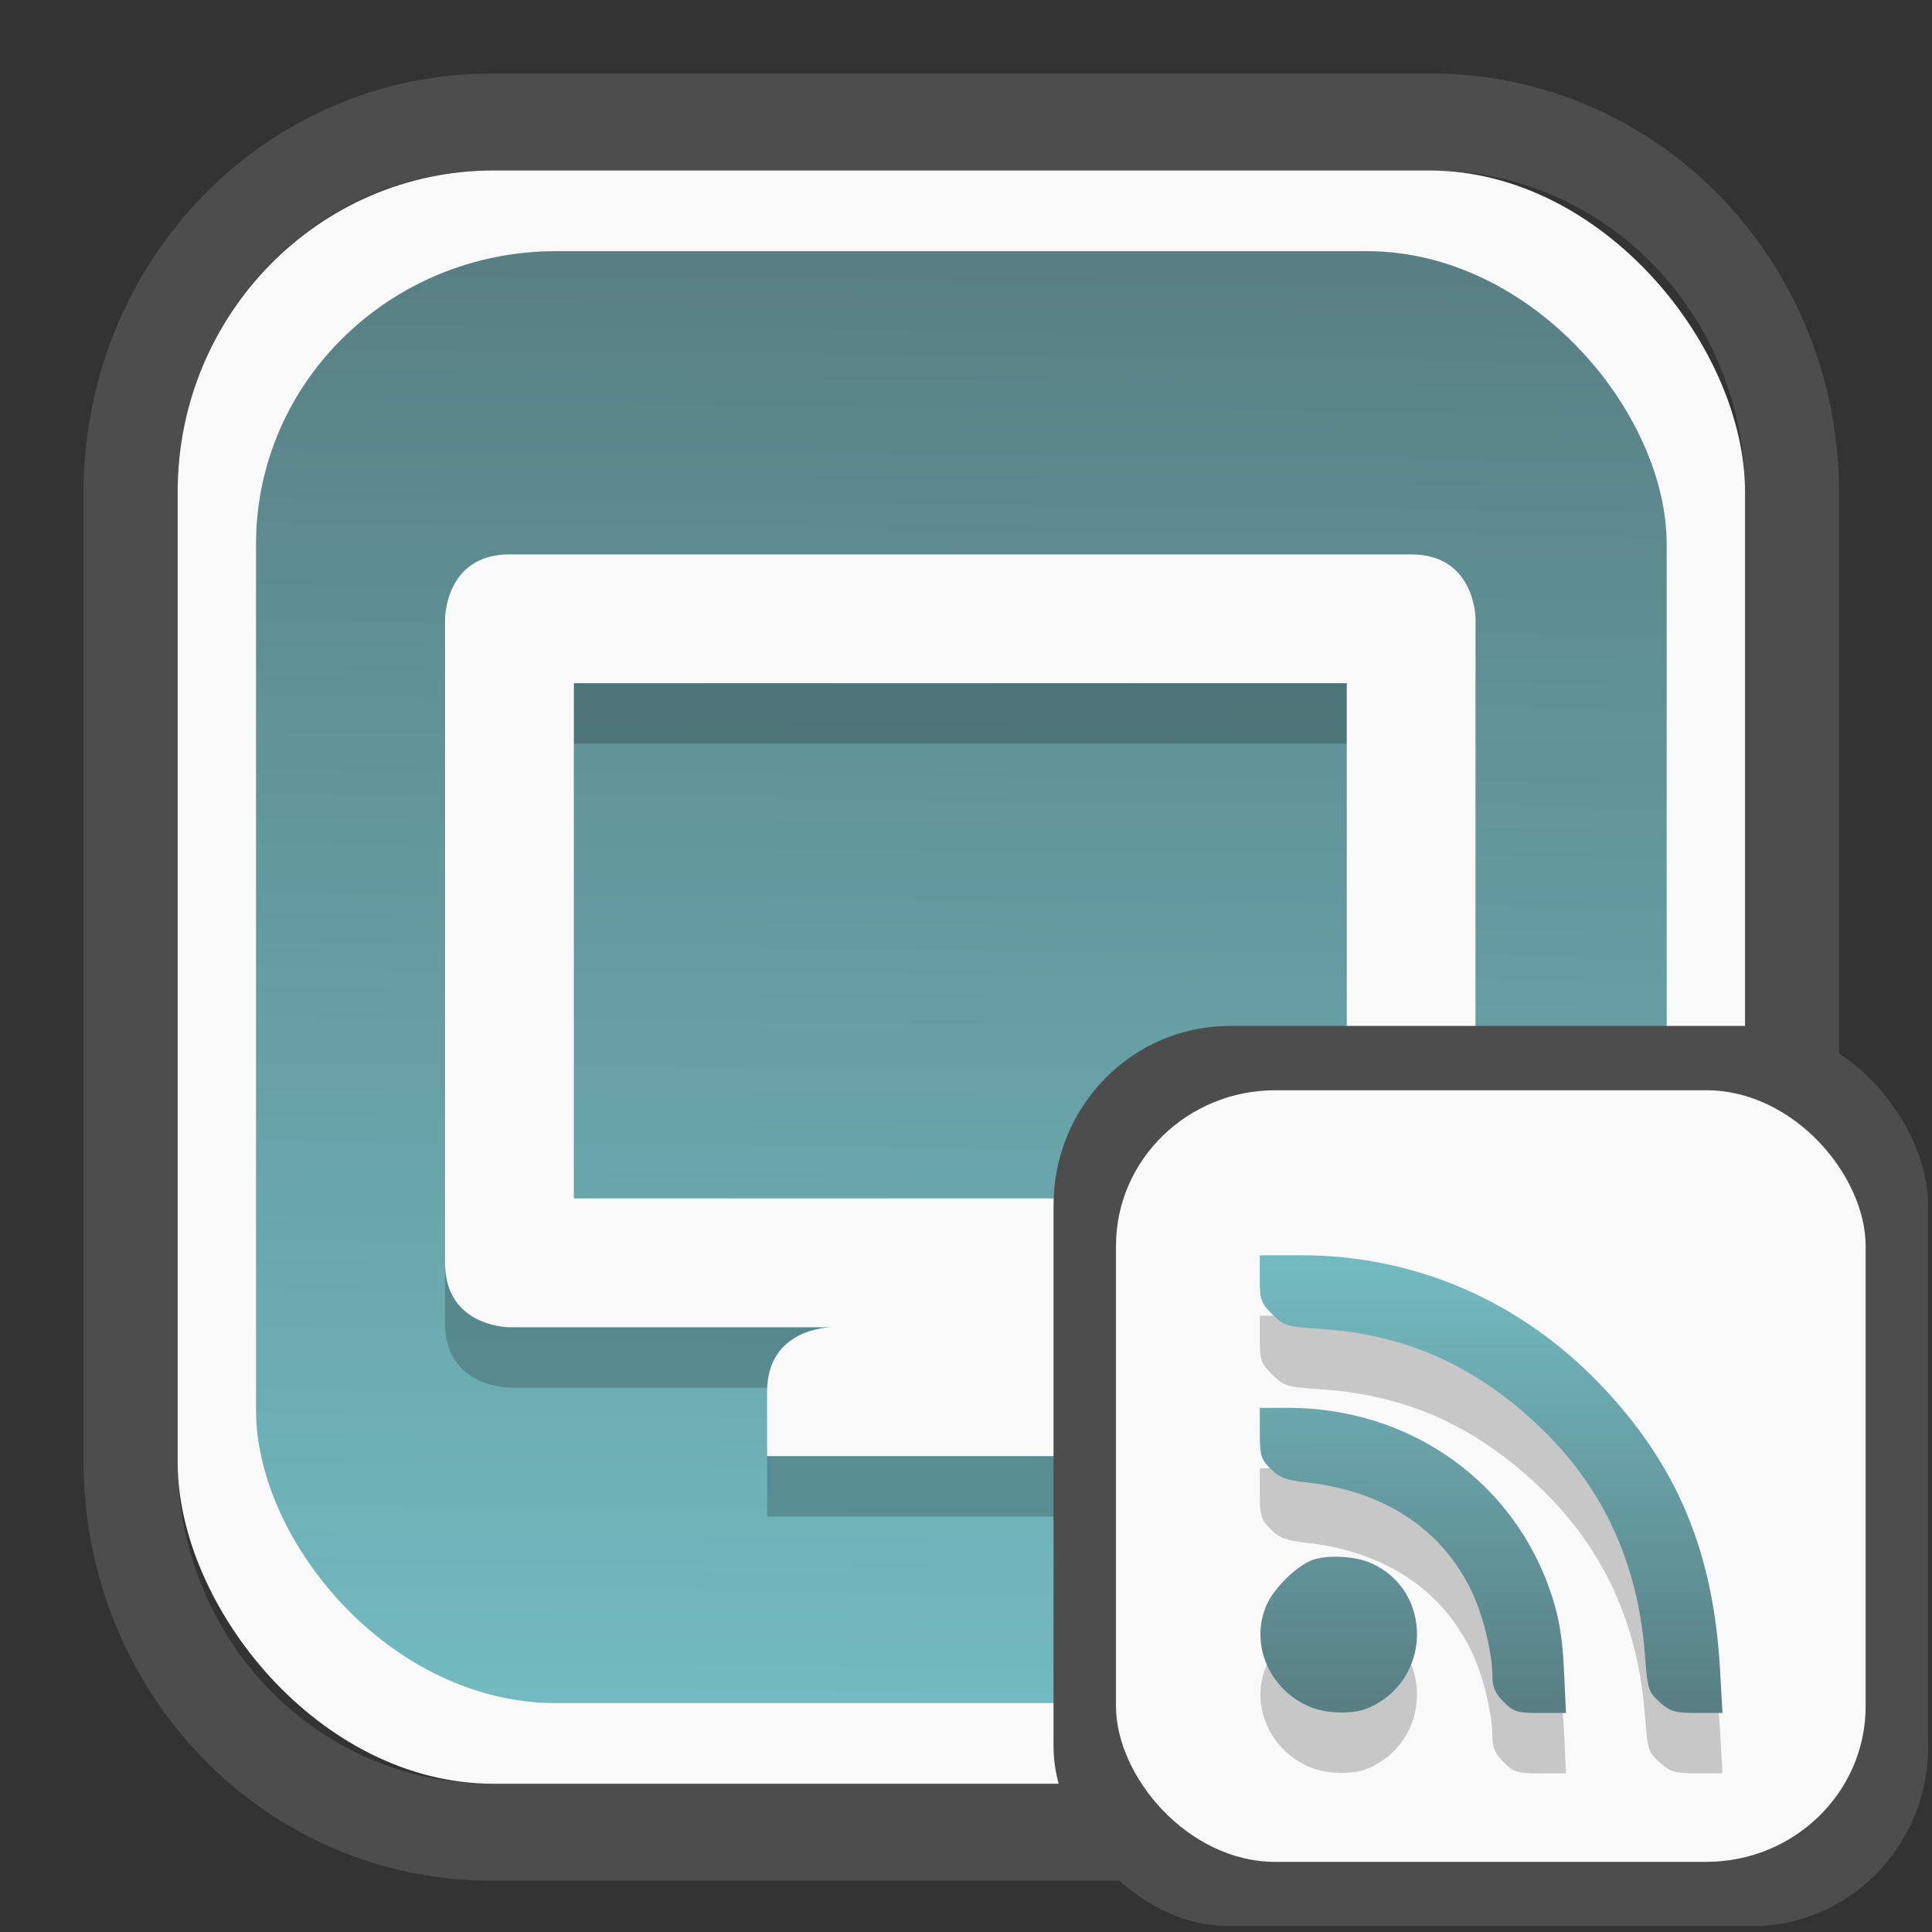 <?xml version="1.0" encoding="UTF-8" standalone="no"?>
<svg
   width="64"
   height="64"
   version="1.1"
   id="svg73"
   sodipodi:docname="system-software-install.svg"
   inkscape:version="1.3.2 (091e20ef0f, 2023-11-25)"
   xmlns:inkscape="http://www.inkscape.org/namespaces/inkscape"
   xmlns:sodipodi="http://sodipodi.sourceforge.net/DTD/sodipodi-0.dtd"
   xmlns:xlink="http://www.w3.org/1999/xlink"
   xmlns="http://www.w3.org/2000/svg"
   xmlns:svg="http://www.w3.org/2000/svg"
   xmlns:rdf="http://www.w3.org/1999/02/22-rdf-syntax-ns#"
   xmlns:cc="http://creativecommons.org/ns#"
   xmlns:dc="http://purl.org/dc/elements/1.1/">
  <rect width="100%" height="100%" fill="#333333" stroke="none"/>
  <sodipodi:namedview
     pagecolor="#f5f7fa"
     bordercolor="#666666"
     borderopacity="1"
     objecttolerance="10"
     gridtolerance="10"
     guidetolerance="10"
     inkscape:pageopacity="0"
     inkscape:pageshadow="2"
     inkscape:window-width="1377"
     inkscape:window-height="886"
     id="namedview75"
     showgrid="false"
     inkscape:zoom="8.8940774"
     inkscape:cx="30.244846"
     inkscape:cy="28.16481"
     inkscape:window-x="43"
     inkscape:window-y="114"
     inkscape:window-maximized="0"
     inkscape:current-layer="g877"
     inkscape:document-rotation="0"
     inkscape:pagecheckerboard="0"
     inkscape:showpageshadow="2"
     inkscape:deskcolor="#d1d1d1" />
  <defs
     id="defs29">
    <linearGradient
       id="linearGradient5"
       inkscape:collect="always">
      <stop
         style="stop-color:#588084;stop-opacity:1;"
         offset="0"
         id="stop5" />
      <stop
         style="stop-color:#72bac0;stop-opacity:1;"
         offset="1"
         id="stop6" />
    </linearGradient>
    <inkscape:path-effect
       effect="powerclip"
       id="path-effect1980"
       is_visible="true"
       lpeversion="1"
       inverse="true"
       flatten="false"
       hide_clip="false"
       message="Use fill-rule evenodd on &lt;b&gt;fill and stroke&lt;/b&gt; dialog if no flatten result after convert clip to paths." />
    <clipPath
       clipPathUnits="userSpaceOnUse"
       id="clipPath1976">
      <rect
         x="9.678"
         y="9.925"
         width="43.343"
         height="44.613"
         rx="8.669"
         ry="8.923"
         fill="url(#linearGradient862)"
         stroke-width="2.968"
         id="rect1978"
         style="display:none;fill:#333333;fill-opacity:1"
         d="m 18.347,9.925 h 26.005 c 4.803,0 8.669,3.98 8.669,8.923 v 26.767 c 0,4.943 -3.866,8.923 -8.669,8.923 h -26.005 c -4.803,0 -8.669,-3.98 -8.669,-8.923 V 18.848 c 0,-4.943 3.866,-8.923 8.669,-8.923 z" />
      <path
         id="lpe_path-effect1980"
         style="fill:#333333;fill-opacity:1"
         class="powerclip"
         d="M 2.076,2.246 H 60.624 V 62.217 H 2.076 Z M 18.347,9.925 c -4.803,0 -8.669,3.98 -8.669,8.923 v 26.767 c 0,4.943 3.866,8.923 8.669,8.923 h 26.005 c 4.803,0 8.669,-3.98 8.669,-8.923 V 18.848 c 0,-4.943 -3.866,-8.923 -8.669,-8.923 z" />
    </clipPath>
    <linearGradient
       inkscape:collect="always"
       xlink:href="#linearGradient5"
       id="linearGradient6"
       x1="33.786"
       y1="12.971"
       x2="33.376"
       y2="52.289"
       gradientUnits="userSpaceOnUse"
       gradientTransform="matrix(1.1,0,0,1.1,-3.185,-3.234)" />
    <clipPath
       clipPathUnits="userSpaceOnUse"
       id="clipath_lpe_path-effect137-7">
      <path
         style="display:block;fill:#676767;stroke-width:1.087"
         d="m 32.488,17.538 c -1.949,-2.94e-4 -3.897,0.36 -5.339,1.079 L 5.271,29.515 c -2.884,1.437 -2.881,3.883 0.003,5.32 L 27.149,45.733 c 2.884,1.437 7.795,1.437 10.679,0 L 59.703,34.835 c 2.884,-1.437 2.881,-3.883 -0.003,-5.32 L 37.828,18.617 c -1.442,-0.718 -3.391,-1.078 -5.339,-1.079 z"
         id="path3845"
         clip-path="url(#clipPath62)" />
    </clipPath>
    <inkscape:path-effect
       effect="powerclip"
       id="path-effect137-7"
       is_visible="true"
       lpeversion="1"
       inverse="true"
       flatten="false"
       hide_clip="false"
       message="Use fill-rule evenodd on &lt;b&gt;fill and stroke&lt;/b&gt; dialog if no flatten result after convert clip to paths." />
    <clipPath
       clipPathUnits="userSpaceOnUse"
       id="clipath_lpe_path-effect125-5">
      <path
         style="display:block;fill:#29292a;stroke-width:1.087"
         d="M 32.488,2.901 C 30.54,2.901 28.591,3.262 27.149,3.98 L 5.271,14.878 c -2.884,1.437 -2.881,3.883 0.003,5.32 L 27.149,31.097 c 2.884,1.437 7.795,1.437 10.679,0 L 59.703,20.199 c 2.884,-1.437 2.881,-3.883 -0.003,-5.32 L 37.828,3.98 C 36.386,3.262 34.437,2.902 32.488,2.901 Z"
         id="path127-3" />
      <path
         id="lpe_path-effect125"
         style="fill:#29292a;stroke-width:1.087"
         class="powerclip"
         d="M -1.89,12.538 H 66.864 V 51.811 H -1.89 Z M 32.488,2.901 C 30.54,2.901 28.591,3.262 27.149,3.98 L 5.271,14.878 c -2.884,1.437 -2.881,3.883 0.003,5.32 L 27.149,31.097 c 2.884,1.437 7.795,1.437 10.679,0 L 59.703,20.199 c 2.884,-1.437 2.881,-3.883 -0.003,-5.32 L 37.828,3.98 C 36.386,3.262 34.437,2.902 32.488,2.901 Z" />
    </clipPath>
    <inkscape:path-effect
       effect="powerclip"
       id="path-effect125-5"
       is_visible="true"
       lpeversion="1"
       inverse="true"
       flatten="false"
       hide_clip="false"
       message="Use fill-rule evenodd on &lt;b&gt;fill and stroke&lt;/b&gt; dialog if no flatten result after convert clip to paths." />
    <clipPath
       clipPathUnits="userSpaceOnUse"
       id="clipPath2">
      <path
         style="display:none;fill:#29292a;stroke-width:1.087"
         d="M 32.488,2.901 C 30.54,2.901 28.591,3.262 27.149,3.98 L 5.271,14.878 c -2.884,1.437 -2.881,3.883 0.003,5.32 L 27.149,31.097 c 2.884,1.437 7.795,1.437 10.679,0 L 59.703,20.199 c 2.884,-1.437 2.881,-3.883 -0.003,-5.32 L 37.828,3.98 C 36.386,3.262 34.437,2.902 32.488,2.901 Z"
         id="path1" />
    </clipPath>
    <clipPath
       clipPathUnits="userSpaceOnUse"
       id="clipPath1976-2">
      <rect
         x="9.678"
         y="9.925"
         width="43.343"
         height="44.613"
         rx="8.669"
         ry="8.923"
         fill="url(#linearGradient862)"
         stroke-width="2.968"
         id="rect1978-6"
         style="display:none;fill:#333333;fill-opacity:1"
         d="m 18.347,9.925 h 26.005 c 4.803,0 8.669,3.98 8.669,8.923 v 26.767 c 0,4.943 -3.866,8.923 -8.669,8.923 h -26.005 c -4.803,0 -8.669,-3.98 -8.669,-8.923 V 18.848 c 0,-4.943 3.866,-8.923 8.669,-8.923 z" />
      <path
         id="lpe_path-effect1980-1"
         style="fill:#333333;fill-opacity:1"
         class="powerclip"
         d="M 2.076,2.246 H 60.624 V 62.217 H 2.076 Z M 18.347,9.925 c -4.803,0 -8.669,3.98 -8.669,8.923 v 26.767 c 0,4.943 3.866,8.923 8.669,8.923 h 26.005 c 4.803,0 8.669,-3.98 8.669,-8.923 V 18.848 c 0,-4.943 -3.866,-8.923 -8.669,-8.923 z" />
    </clipPath>
    <inkscape:path-effect
       effect="powerclip"
       id="path-effect1980-8"
       is_visible="true"
       lpeversion="1"
       inverse="true"
       flatten="false"
       hide_clip="false"
       message="Use fill-rule evenodd on &lt;b&gt;fill and stroke&lt;/b&gt; dialog if no flatten result after convert clip to paths." />
    <clipPath
       clipPathUnits="userSpaceOnUse"
       id="clipath_lpe_path-effect1980-8">
      <rect
         x="9.678"
         y="9.925"
         width="43.343"
         height="44.613"
         rx="8.669"
         ry="8.923"
         fill="url(#linearGradient862)"
         stroke-width="2.968"
         id="rect6"
         style="display:block;fill:#333333;fill-opacity:1" />
    </clipPath>
    <linearGradient
       inkscape:collect="always"
       xlink:href="#linearGradient5"
       id="linearGradient2"
       x1="49.625"
       y1="54.151"
       x2="49.657"
       y2="41.068"
       gradientUnits="userSpaceOnUse"
       gradientTransform="matrix(-1,0,0,1,95.603,0)" />
  </defs>
  <g
     id="g877"
     transform="matrix(1.1,0,0,1.1,-3.185,-3.207)">
    <path
       d="m 18.347,7.246 c -6.244,0 -11.271,5.174 -11.271,11.602 v 26.767 c 0,6.427 5.027,11.602 11.271,11.602 h 26.005 c 6.244,0 11.271,-5.174 11.271,-11.602 V 18.848 c 0,-6.427 -5.027,-11.602 -11.271,-11.602 z"
       fill="url(#linearGradient910)"
       stroke-width="3.324"
       id="path33"
       style="fill:#4d4d4d;fill-opacity:1"
       clip-path="url(#clipPath1976)"
       inkscape:path-effect="#path-effect1980"
       inkscape:original-d="m 18.347203,7.2464043 c -6.244452,0 -11.2714308,5.1741617 -11.2714308,11.6016437 v 26.767119 c 0,6.427394 5.0268918,11.601644 11.2714308,11.601644 h 26.005262 c 6.244452,0 11.271431,-5.174161 11.271431,-11.601644 V 18.848048 c 0,-6.427393 -5.026893,-11.6016437 -11.271431,-11.6016437 z"
       transform="matrix(1.089,0,0,1.089,-2.294,-2.759)" />
    <rect
       x="8.246"
       y="8.049"
       width="47.201"
       height="48.584"
       rx="9.512"
       ry="9.678"
       fill="url(#linearGradient862)"
       stroke-width="3.232"
       id="rect35-7"
       style="opacity:1;fill:#f9f9f9;fill-opacity:1" />
    <rect
       x="10.606"
       y="10.479"
       width="42.481"
       height="43.725"
       rx="9.034"
       ry="8.82"
       fill="url(#linearGradient862)"
       stroke-width="2.909"
       id="rect35-7-3"
       style="fill:url(#linearGradient6)" />
    <path
       style="color:#444444;fill:#000000;fill-opacity:1;stroke:none;stroke-width:0.99;stroke-dasharray:none;stroke-opacity:0.3;opacity:0.2"
       class="ColorScheme-Text"
       d="m 18.238,21.429 c -1.94,0 -1.94,1.94 -1.94,1.94 v 19.395 c 0,1.94 1.94,1.94 1.94,1.94 h 9.698 c 0,0 -1.94,0 -1.94,1.94 v 1.94 h 11.637 v -1.94 c 0,-1.94 -1.94,-1.94 -1.94,-1.94 h 9.698 c 1.94,0 1.94,-1.94 1.94,-1.94 v -19.395 c 0,0 0,-1.94 -1.94,-1.94 z m 1.94,3.879 H 43.452 V 40.824 H 20.178 Z"
       id="path5-2" />
    <path
       style="color:#444444;fill:#f9f9f9;fill-opacity:1;stroke:none;stroke-width:0.99;stroke-dasharray:none;stroke-opacity:0.3"
       class="ColorScheme-Text"
       d="m 18.238,19.611 c -1.94,0 -1.94,1.94 -1.94,1.94 v 19.395 c 0,1.94 1.94,1.94 1.94,1.94 h 9.698 c 0,0 -1.94,0 -1.94,1.94 v 1.94 h 11.637 v -1.94 c 0,-1.94 -1.94,-1.94 -1.94,-1.94 h 9.698 c 1.94,0 1.94,-1.94 1.94,-1.94 v -19.395 c 0,0 0,-1.94 -1.94,-1.94 z m 1.94,3.879 H 43.452 V 39.006 H 20.178 Z"
       id="path5" />
    <rect
       x="34.622"
       y="33.811"
       width="26.339"
       height="27.11"
       rx="5.308"
       ry="5.4"
       fill="url(#linearGradient862)"
       stroke-width="1.803"
       id="rect35-7-0"
       style="fill:#4d4d4d;fill-opacity:1" />
    <rect
       x="36.503"
       y="35.748"
       width="22.576"
       height="23.237"
       rx="4.801"
       ry="4.687"
       fill="url(#linearGradient862)"
       stroke-width="1.546"
       id="rect35-7-3-2"
       style="fill:#f9f9f9" />
    <path
       id="path6-6"
       style="opacity:0.2;fill:#000000;fill-opacity:1;stroke:none;stroke-width:1;stroke-dasharray:none;stroke-opacity:0.3"
       d="m 42.084,42.536 c 3.406,0 6.57,1.361 8.979,3.865 2.32,2.413 3.426,5.028 3.629,8.586 l 0.076,1.332 h -0.762 c -0.674,0 -0.806,-0.037 -1.127,-0.324 -0.347,-0.31 -0.367,-0.376 -0.453,-1.49 -0.209,-2.695 -1.253,-4.96 -3.111,-6.752 -1.946,-1.876 -4.054,-2.828 -6.643,-3 -1.034,-0.069 -1.111,-0.091 -1.465,-0.443 -0.34,-0.339 -0.373,-0.435 -0.373,-1.072 v -0.701 z m -0.398,4.594 c 3.694,0 6.85,2.256 7.951,5.684 0.216,0.672 0.313,1.271 0.357,2.213 l 0.061,1.293 h -0.771 c -0.7,0 -0.803,-0.031 -1.107,-0.336 -0.253,-0.253 -0.336,-0.444 -0.338,-0.775 -0.003,-0.733 -0.303,-1.922 -0.67,-2.648 -0.932,-1.847 -2.654,-2.946 -5.004,-3.195 -0.537,-0.057 -0.747,-0.142 -1.004,-0.398 -0.291,-0.291 -0.326,-0.404 -0.326,-1.08 v -0.756 z m 1.447,4.484 c 0.357,0.002 0.738,0.062 1.006,0.174 1.95,0.815 1.891,3.611 -0.092,4.402 -0.431,0.172 -1.218,0.148 -1.695,-0.051 -1.246,-0.52 -1.836,-1.923 -1.303,-3.096 0.225,-0.494 0.897,-1.152 1.355,-1.326 0.187,-0.071 0.451,-0.105 0.729,-0.104 z" />
    <path
       id="path6"
       style="fill:url(#linearGradient2);fill-opacity:1;stroke:none;stroke-width:1;stroke-dasharray:none;stroke-opacity:0.3"
       d="m 42.084,40.718 c 3.406,0 6.57,1.361 8.979,3.865 2.32,2.413 3.426,5.028 3.629,8.586 l 0.076,1.332 h -0.762 c -0.674,0 -0.806,-0.037 -1.127,-0.324 -0.347,-0.31 -0.367,-0.376 -0.453,-1.49 -0.209,-2.695 -1.253,-4.96 -3.111,-6.752 -1.946,-1.876 -4.054,-2.828 -6.643,-3 -1.034,-0.069 -1.111,-0.091 -1.465,-0.443 -0.34,-0.339 -0.373,-0.435 -0.373,-1.072 v -0.701 z m -0.398,4.594 c 3.694,0 6.85,2.256 7.951,5.684 0.216,0.672 0.313,1.271 0.357,2.213 l 0.061,1.293 h -0.771 c -0.7,0 -0.803,-0.031 -1.107,-0.336 -0.253,-0.253 -0.336,-0.444 -0.338,-0.775 -0.003,-0.733 -0.303,-1.922 -0.67,-2.648 -0.932,-1.847 -2.654,-2.946 -5.004,-3.195 -0.537,-0.057 -0.747,-0.142 -1.004,-0.398 -0.291,-0.291 -0.326,-0.404 -0.326,-1.08 v -0.756 z m 1.447,4.484 c 0.357,0.002 0.738,0.062 1.006,0.174 1.95,0.815 1.891,3.611 -0.092,4.402 -0.431,0.172 -1.218,0.148 -1.695,-0.051 -1.246,-0.52 -1.836,-1.923 -1.303,-3.096 0.225,-0.494 0.897,-1.152 1.355,-1.326 0.187,-0.071 0.451,-0.105 0.729,-0.104 z" />
    <path
       style="fill:#f5f7fa;stroke-width:0.204;fill-opacity:1"
       d=""
       id="path3" />
  </g>
</svg>
